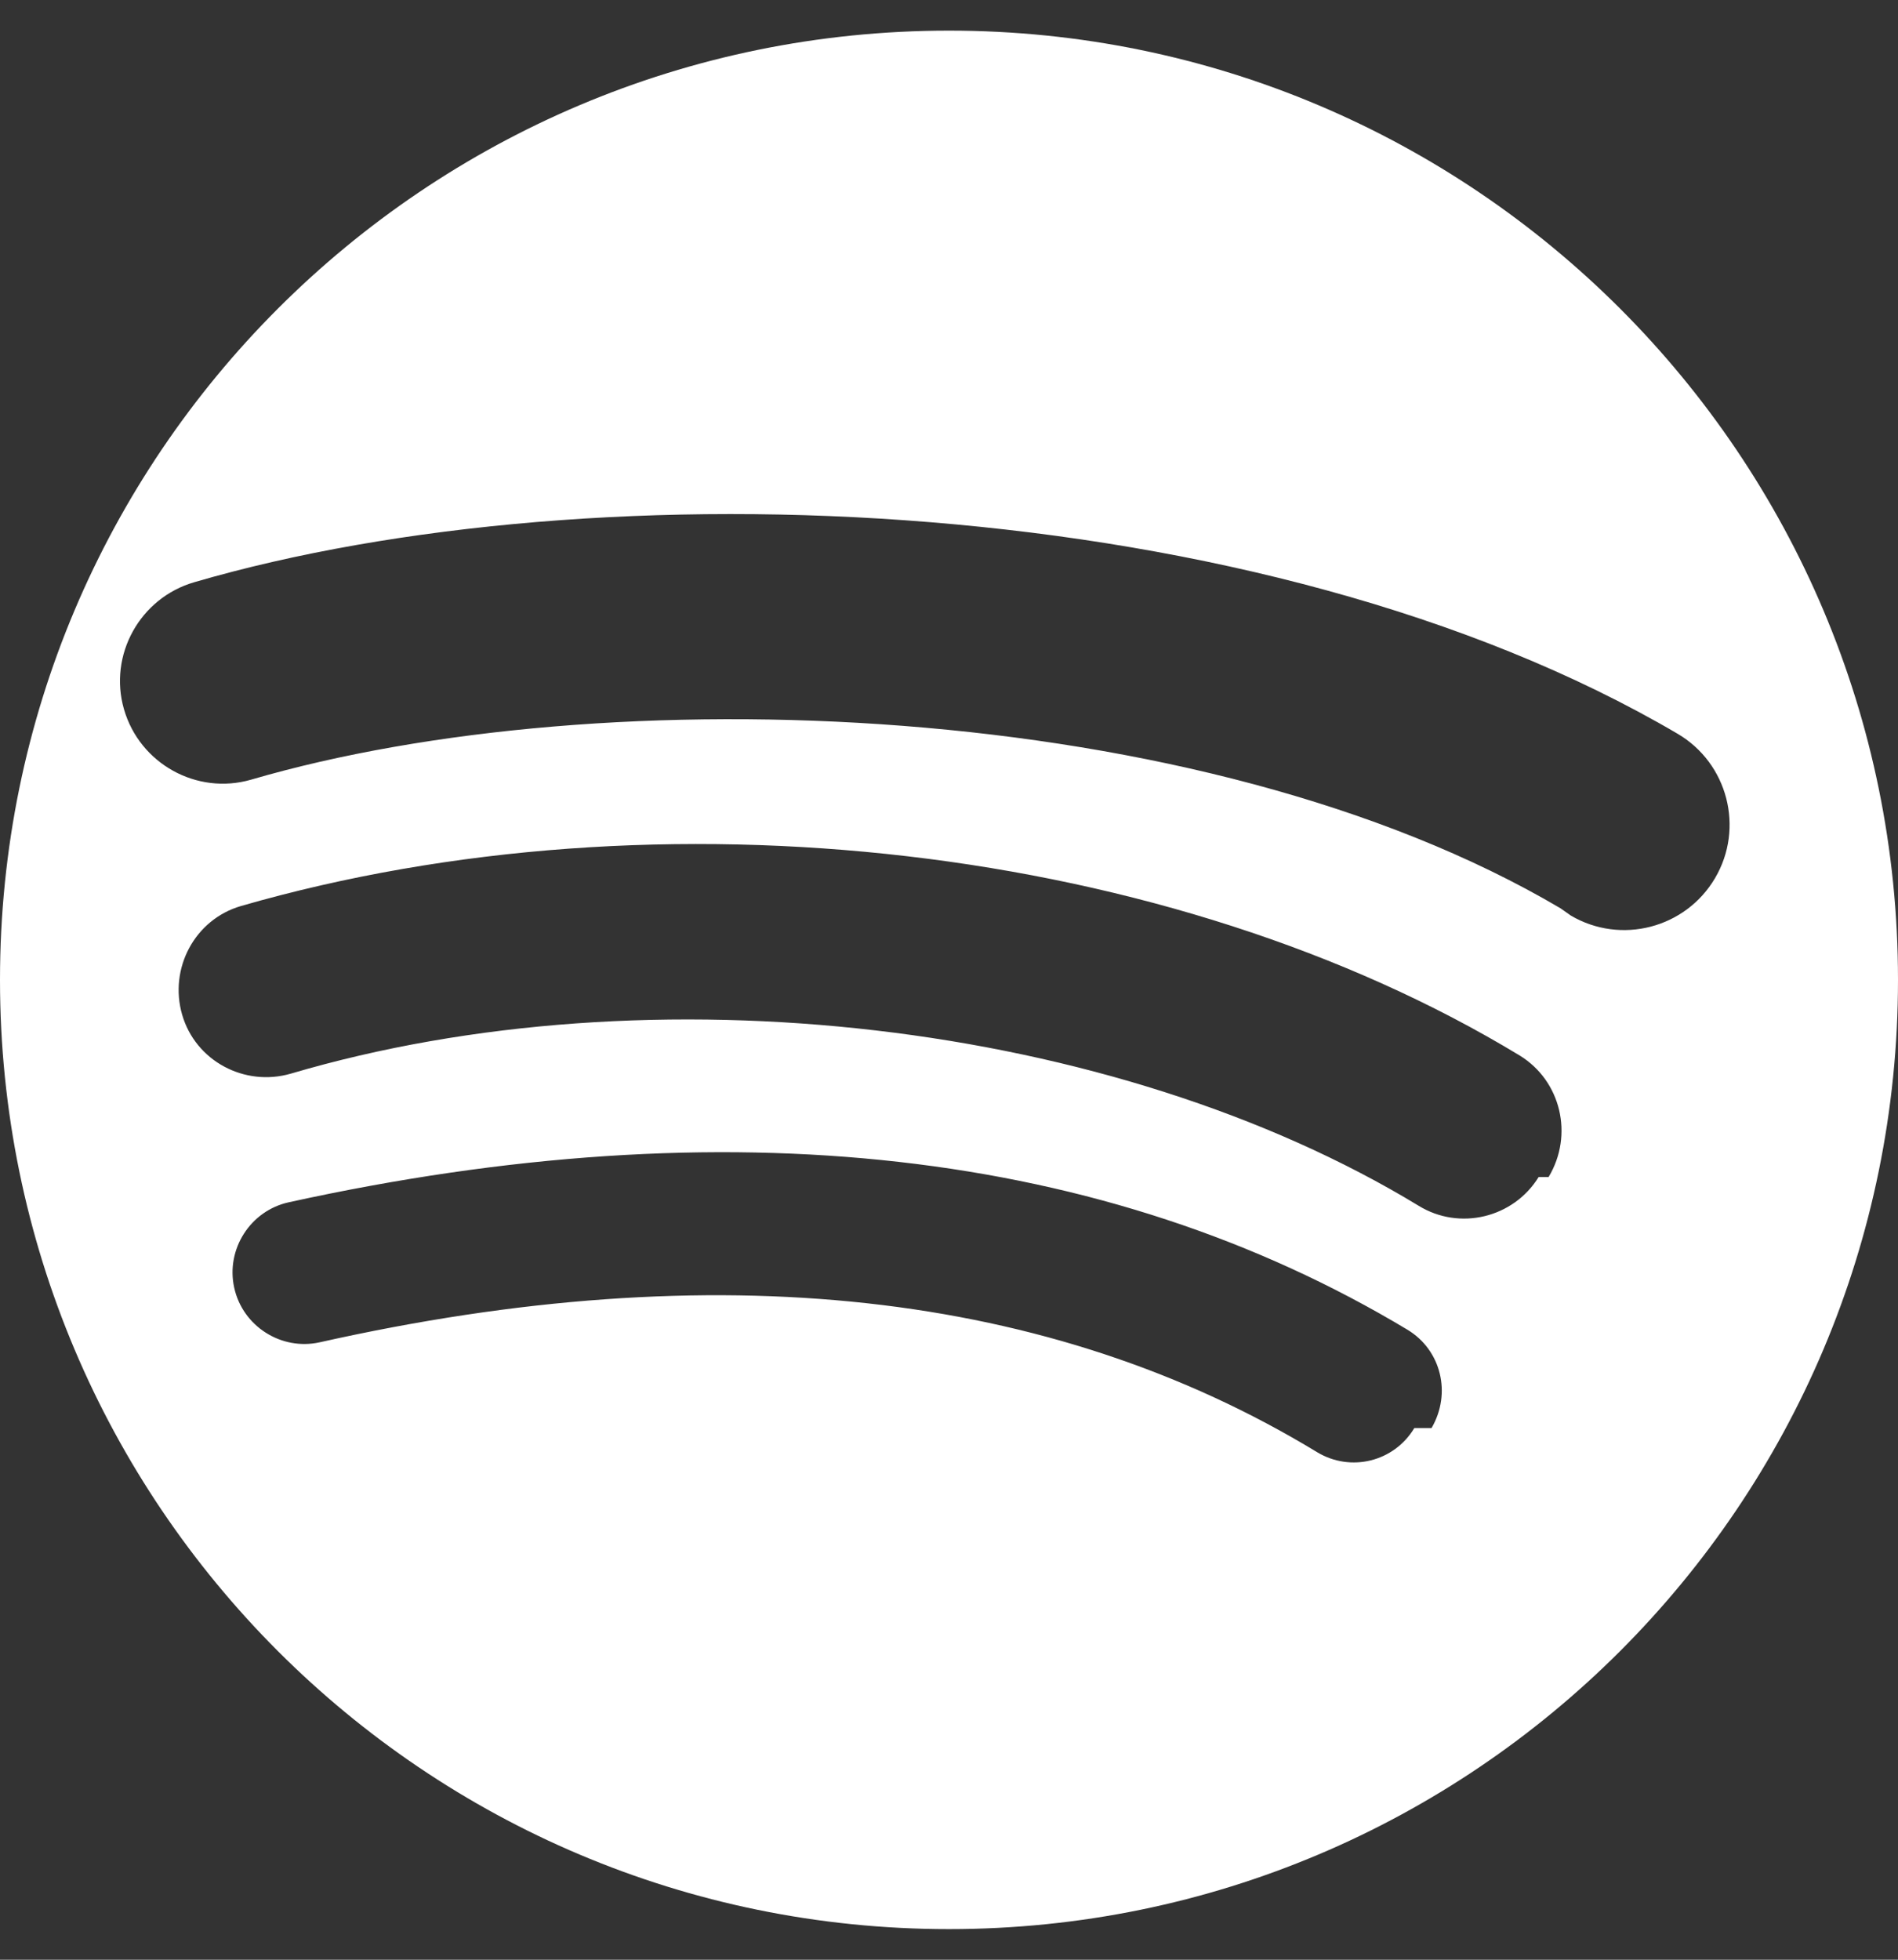 <svg xmlns="http://www.w3.org/2000/svg" viewBox="0 0 496 512" fill="white">
  <rect x="0" y="0" width="496" height="512" fill="#333333" stroke="none"/>
  <path d="M248 8C111 8 0 119 0 256s111 248 248 248 248-111 248-248S385 8 248 8zm121.6 365.1c-5.3 8.8-16.6 11.6-25.4 6.3-69.6-42.3-157.2-51.9-260.7-28.7-10 2.2-20.1-4.2-22.3-14.3-2.2-10 4.2-20.1 14.3-22.3 114.3-25.1 213.4-14.1 292.3 33.3 8.8 5.3 11.6 16.6 6.3 25.7zm32.5-65.6c-6.6 10.7-20.7 14.1-31.4 7.5-79.5-48.3-200.5-62.3-294.7-34.5-12.1 3.5-24.9-3.3-28.4-15.4-3.5-12.1 3.3-24.9 15.4-28.4 109.6-31.6 243.2-16.1 334.2 39.1 10.7 6.6 14.1 20.7 7.5 31.7zm5.7-70.2c-93.9-55.4-250.2-60.5-342.2-33.6-14.2 4.1-29.1-4.2-33.2-18.4-4.1-14.2 4.2-29.1 18.4-33.2 104.9-30.6 278.6-24.4 387.6 39.6 13.1 7.7 17.5 24.6 9.8 37.7-7.7 13.1-24.6 17.5-37.7 9.8z"/>
</svg>